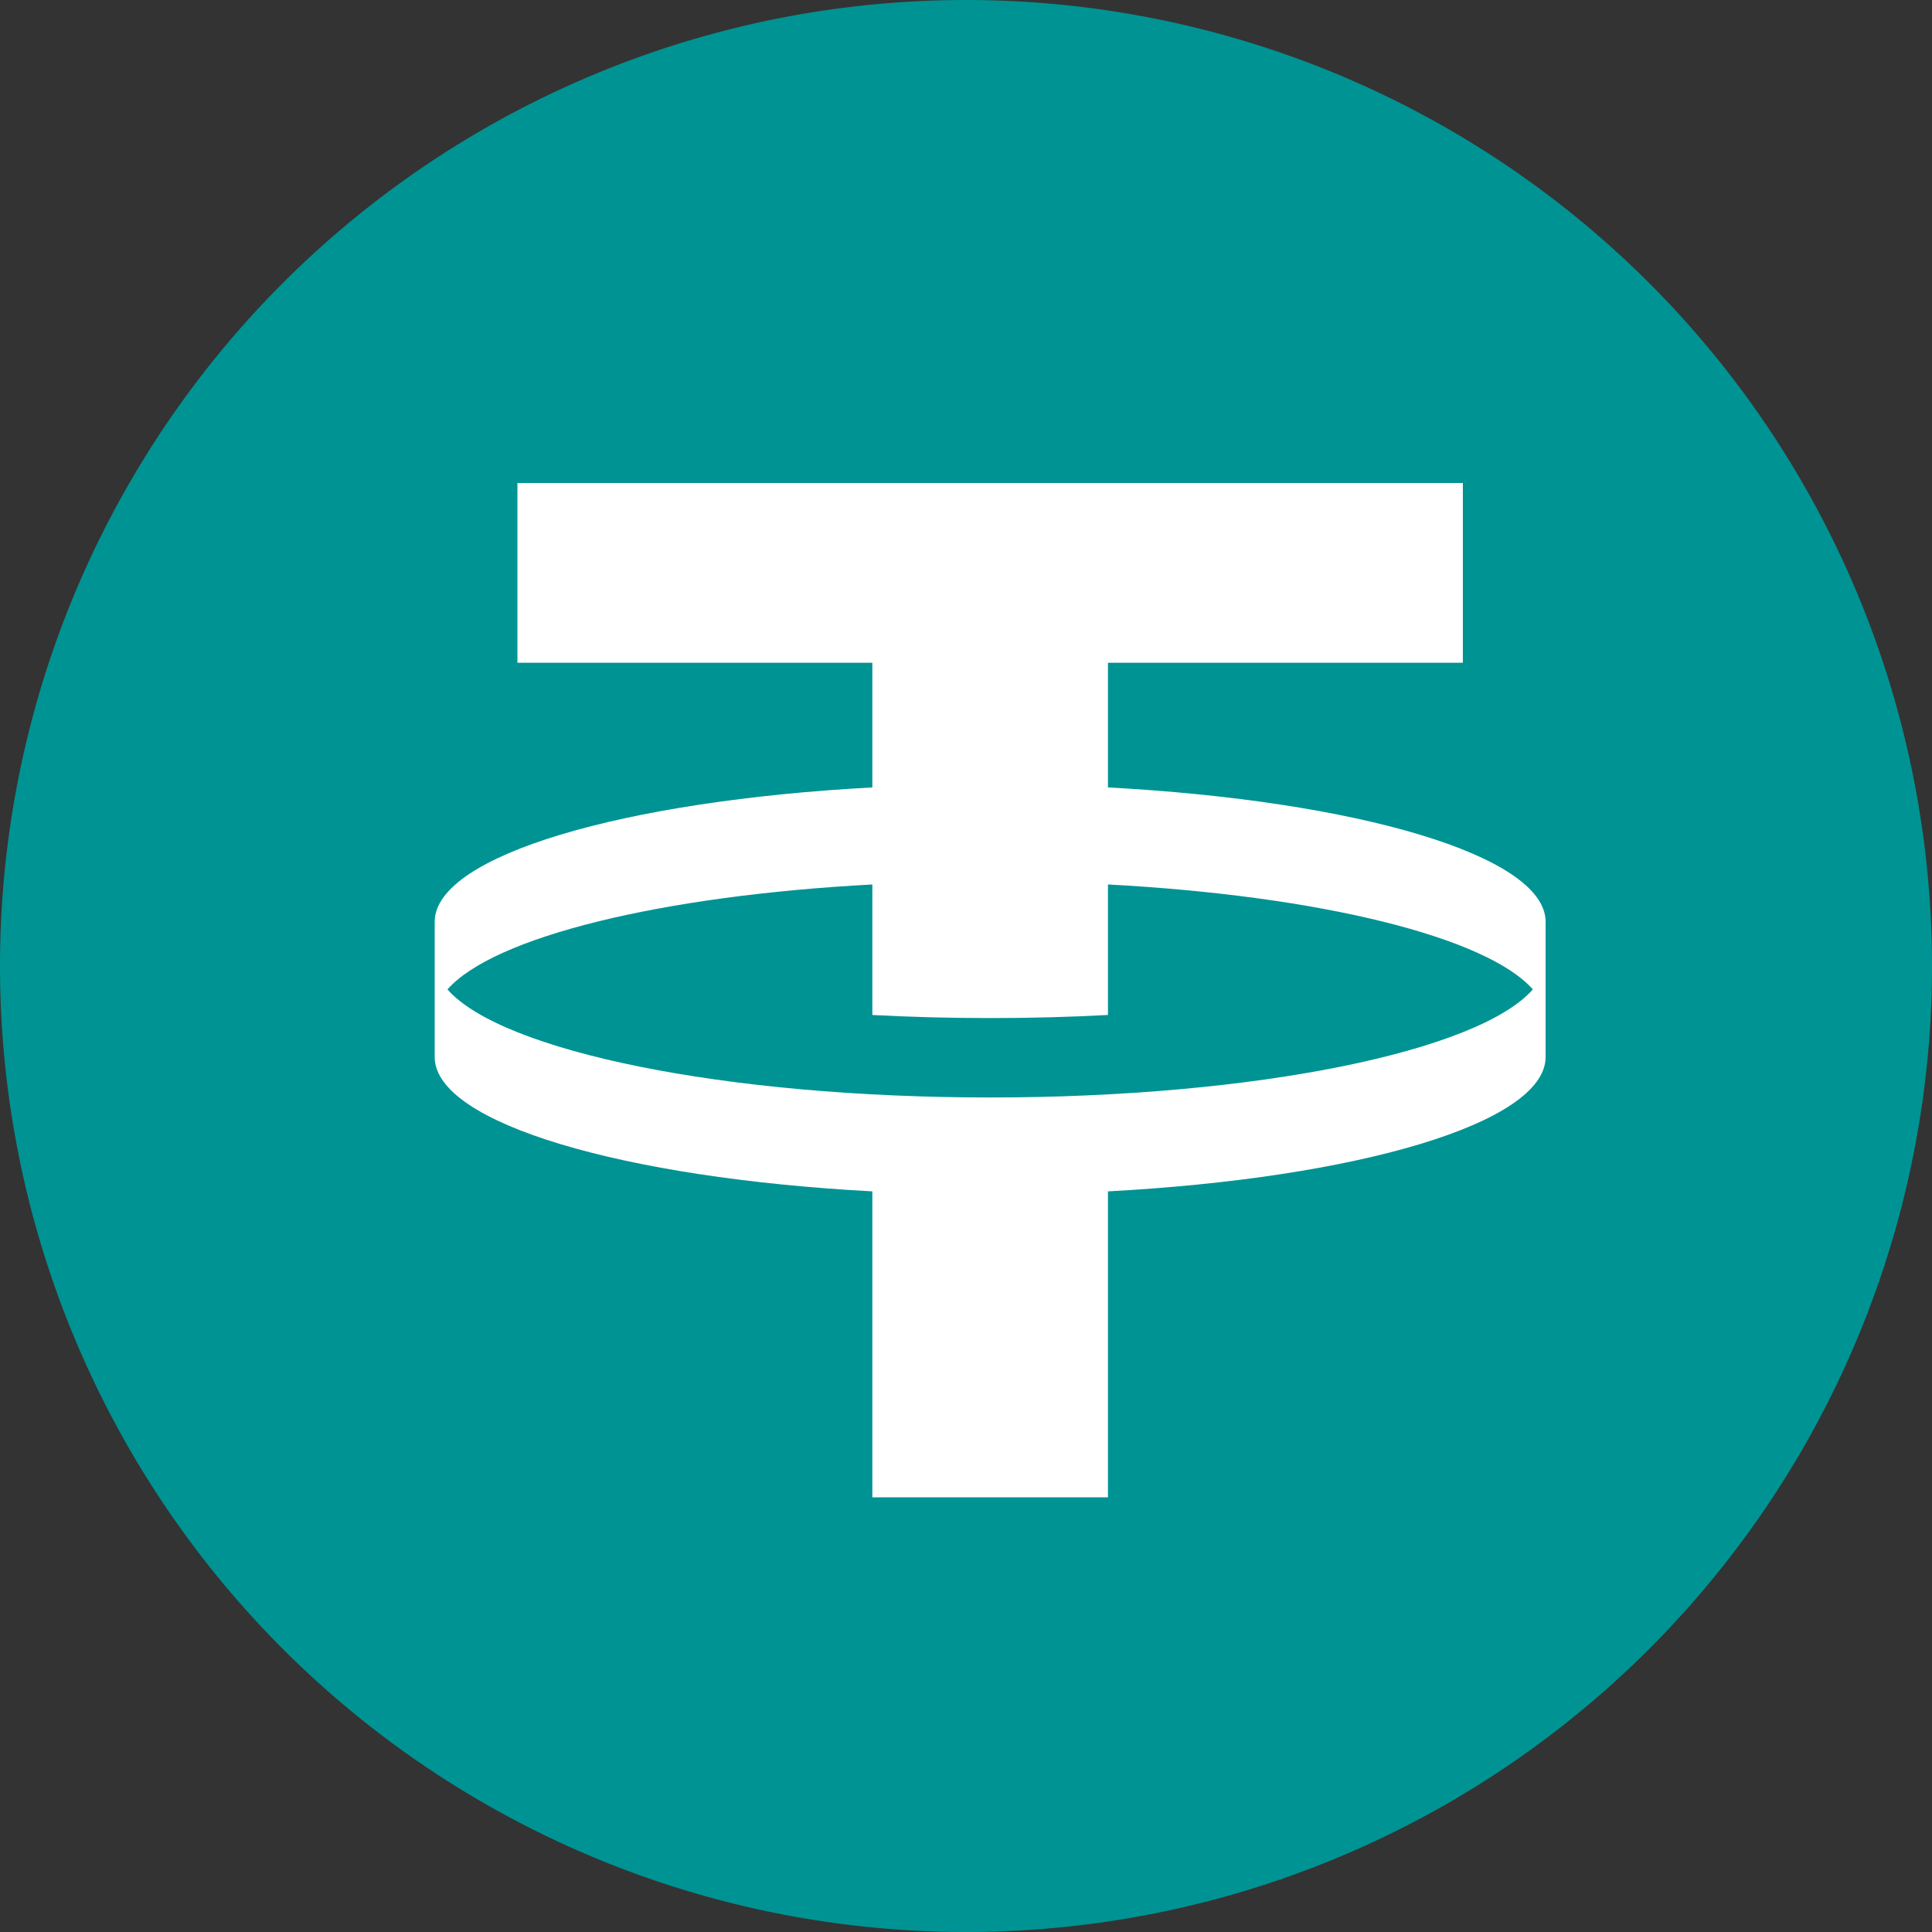 <!-- Created by Apktool M – https://maximoff.su/apktool -->
<svg
	xmlns="http://www.w3.org/2000/svg"
	xmlns:xlink="http://www.w3.org/1999/xlink"
	version="1.1"
	width="40.0"
	height="40.0"
	viewBox="0 0 40.0 40.0">
	<rect x="0" y="0" width="40.0" height="40.0" fill="#333333" stroke="none"/>
	<path
		fill="rgb(0,147,147)"
		fill-opacity="1.0"
		d="M20,0L20,0A20,20 0,0 1,40 20L40,20A20,20 0,0 1,20 40L20,40A20,20 0,0 1,0 20L0,20A20,20 0,0 1,20 0z" />
	<path
		fill="rgb(255,255,255)"
		fill-opacity="1.0"
		d="M30.287,10V13.722H22.939V16.303C28.1,16.579 31.971,17.712 32,19.069L32,21.9C31.971,23.258 28.1,24.39 22.939,24.666V31H18.061V24.666C12.9,24.39 9.029,23.258 9,21.9L9,19.069C9.029,17.712 12.9,16.579 18.061,16.303V13.722H10.713V10H30.287ZM20.5,22.722C26.007,22.722 30.61,21.764 31.736,20.485C30.781,19.4 27.326,18.546 22.939,18.312V21.014C22.153,21.056 21.337,21.078 20.5,21.078C19.663,21.078 18.847,21.056 18.061,21.014V18.312C13.674,18.546 10.219,19.4 9.264,20.485C10.39,21.764 14.993,22.722 20.5,22.722Z"
		fill-rule="evenodd" />
</svg>